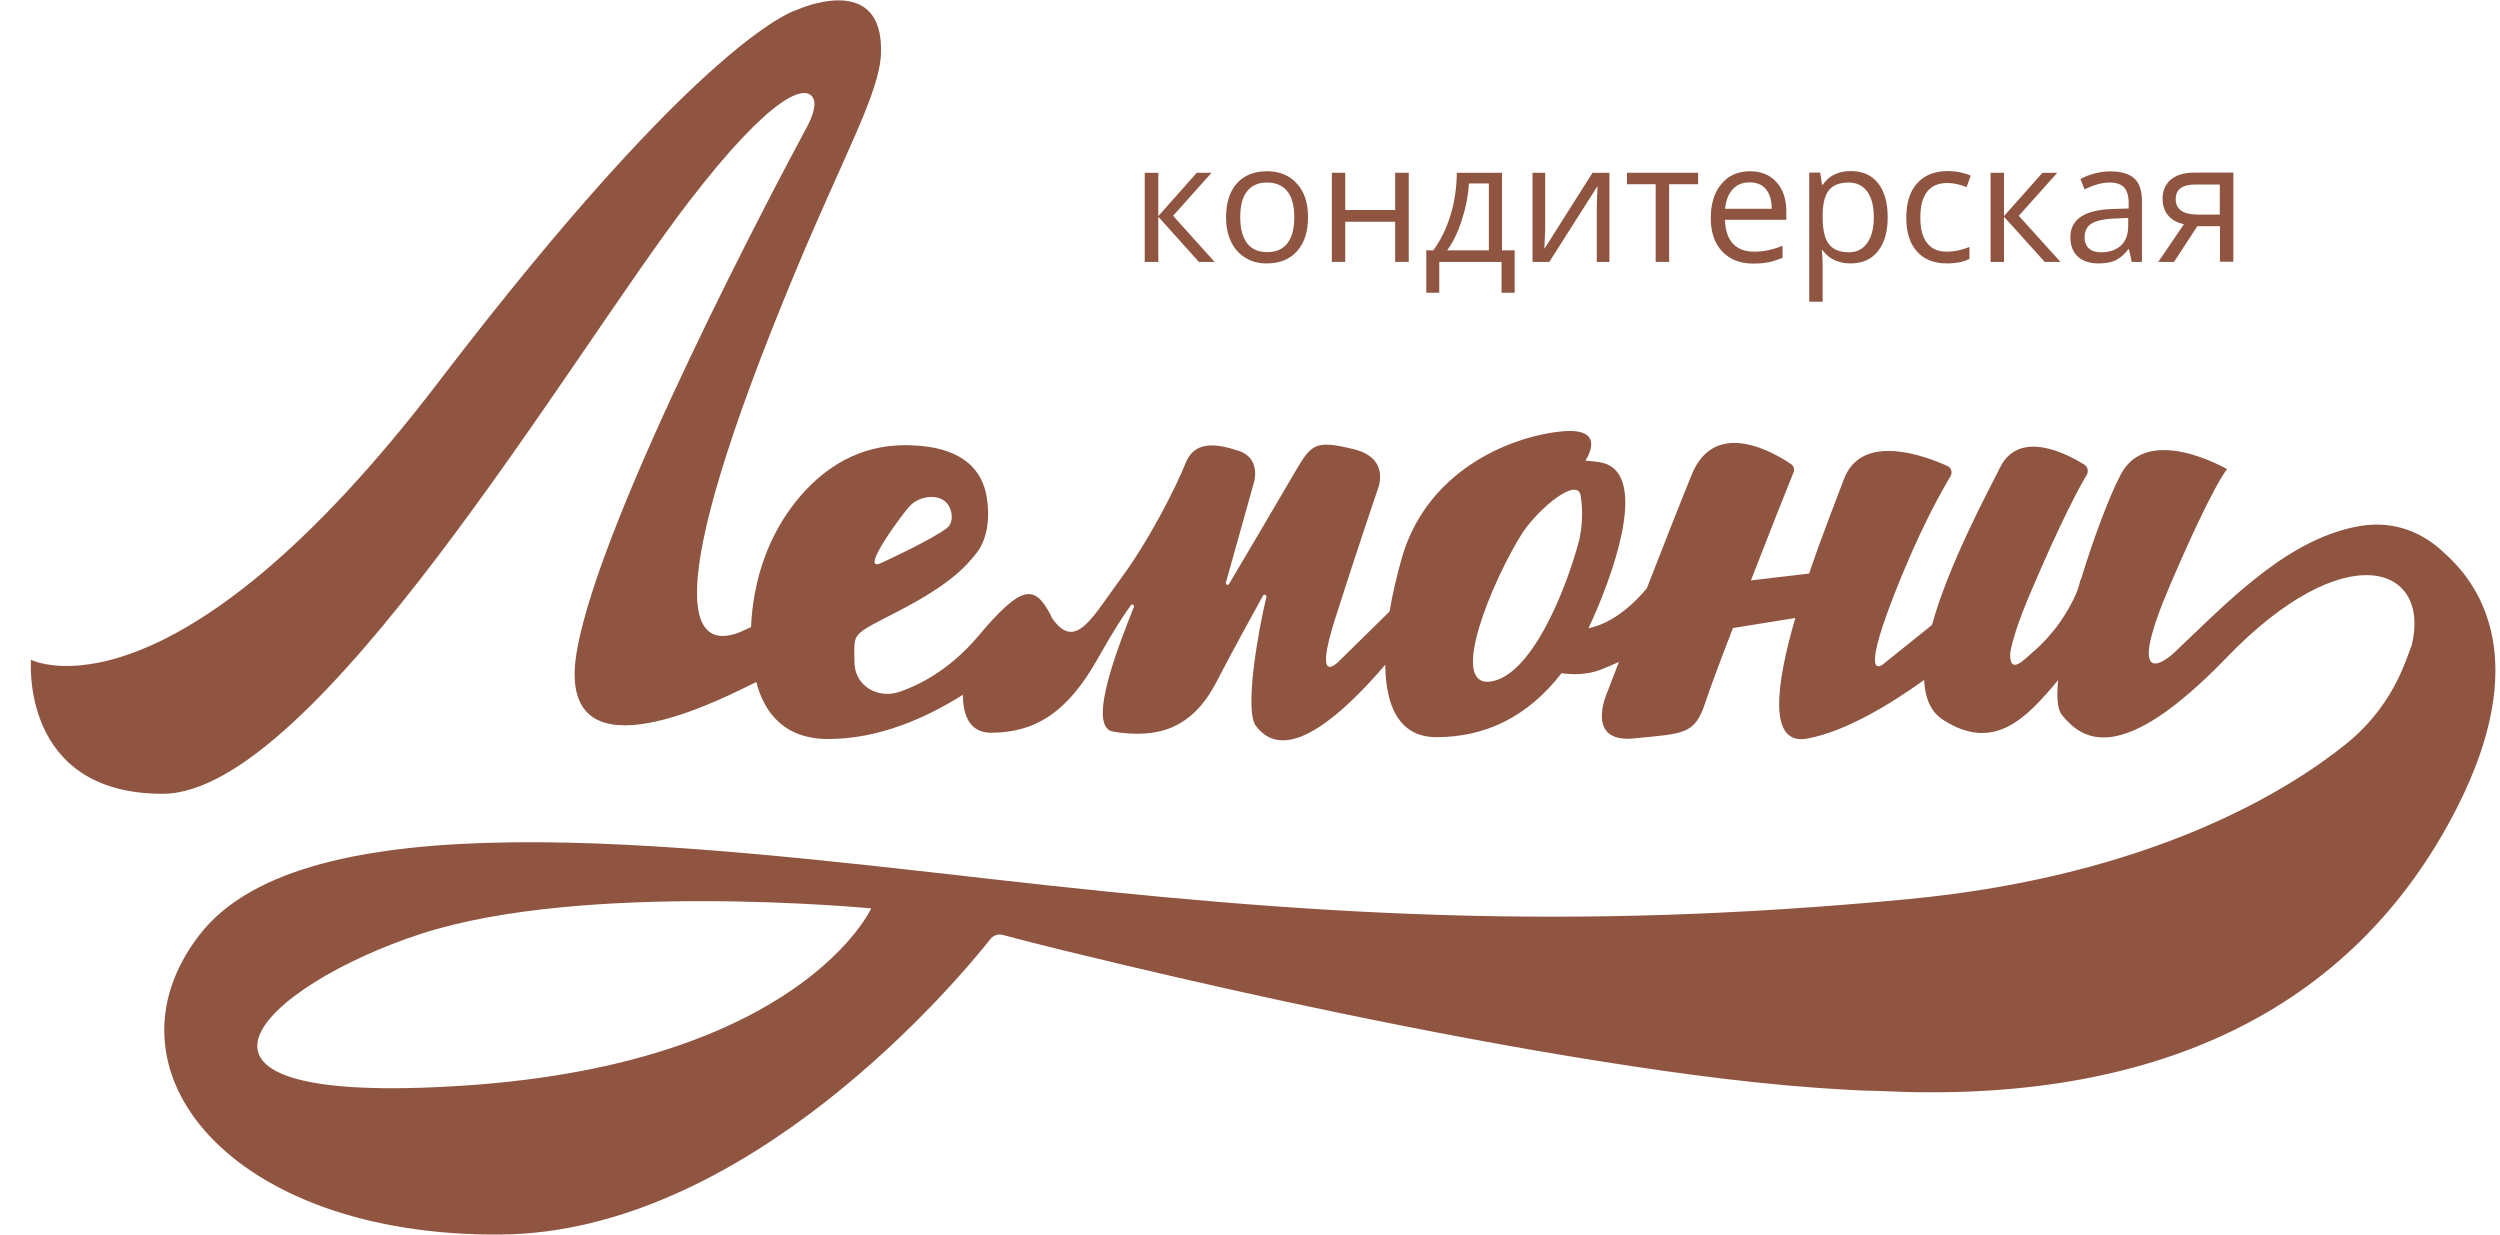 <svg width="81" height="40" viewBox="0 0 81 40" fill="none" xmlns="http://www.w3.org/2000/svg">
<path d="M79.23 17.95C78.528 17.258 77.583 16.858 76.48 17.04C74.25 17.411 72.386 19.295 70.818 20.789C70.7 20.902 70.576 21.016 70.457 21.135C70.012 21.555 68.9 22.247 70.314 18.949C71.728 15.651 72.158 15.201 72.158 15.201C72.158 15.201 69.597 13.707 68.717 15.364C68.351 16.061 67.841 17.401 67.421 18.781C67.411 18.781 67.406 18.791 67.401 18.806C67.293 19.369 66.793 20.131 66.516 20.457C66.18 20.853 66.19 20.843 65.651 21.318C65.498 21.451 65.23 21.684 65.151 21.417C65.087 21.184 65.186 20.893 65.245 20.675C65.403 20.121 65.626 19.582 65.853 19.053C66.808 16.818 67.372 15.784 67.609 15.389C67.678 15.27 67.644 15.122 67.525 15.048C66.966 14.701 65.433 13.905 64.81 15.132C64.36 16.027 63.139 18.291 62.595 20.25L61.012 21.521C61.012 21.521 60.246 22.178 61.324 19.389C62.155 17.238 62.901 15.918 63.198 15.428C63.267 15.31 63.223 15.152 63.094 15.097C62.387 14.776 60.315 13.994 59.742 15.527C59.514 16.14 59.049 17.308 58.614 18.583L56.73 18.806C57.323 17.273 57.912 15.789 58.11 15.305C58.149 15.206 58.12 15.097 58.031 15.038C57.487 14.667 55.568 13.534 54.816 15.369C54.441 16.289 53.877 17.723 53.358 19.058C53.323 19.102 52.492 20.161 51.464 20.354C51.553 20.171 51.637 19.988 51.721 19.79C52.715 17.441 53.155 15.201 51.844 14.978C51.686 14.954 51.528 14.934 51.37 14.924C51.562 14.613 51.943 13.782 50.405 13.999C48.521 14.266 46.153 15.488 45.416 18.089C45.258 18.648 45.119 19.236 45.02 19.815L43.383 21.422C43.383 21.422 42.523 22.351 43.26 20.042C43.997 17.733 44.625 15.893 44.625 15.893C44.625 15.893 45.104 14.855 43.858 14.553C42.617 14.252 42.493 14.375 41.959 15.29C41.544 16.007 40.328 18.064 39.823 18.919C39.788 18.979 39.7 18.939 39.719 18.875L40.624 15.646C40.624 15.646 40.881 14.855 40.135 14.607C39.383 14.36 38.701 14.281 38.414 15.003C38.127 15.725 37.267 17.461 36.297 18.771C35.383 20.007 34.843 21.12 34.087 20.027C34.072 19.993 34.052 19.953 34.032 19.909C33.518 18.944 33.113 18.924 31.698 20.606C30.734 21.753 29.691 22.233 29.127 22.421C28.756 22.544 28.341 22.48 28.044 22.233C27.846 22.07 27.683 21.812 27.683 21.427C27.683 20.462 27.535 20.616 29.177 19.765C30.739 18.949 31.283 18.386 31.659 17.891C32.02 17.411 32.074 16.699 31.965 16.076C31.832 15.315 31.278 14.425 29.32 14.425C27.579 14.425 26.402 15.418 25.661 16.412C24.889 17.446 24.464 18.692 24.355 19.983C24.345 20.091 24.34 20.205 24.335 20.319C24.276 20.344 24.212 20.368 24.148 20.403C22.412 21.249 21.171 19.829 25.784 8.772C27.372 4.965 28.499 3.007 28.544 1.731C28.637 -0.959 25.839 0.312 25.839 0.312C25.839 0.312 22.891 1.019 14.208 12.377C5.539 23.726 1.005 21.377 1.005 21.377C1.005 21.377 0.639 25.719 5.268 25.719C10.208 25.719 18.495 11.507 22.318 6.537C24.993 3.056 26.135 2.685 26.358 3.204C26.462 3.437 26.274 3.872 26.155 4.094C25.201 5.865 19.499 16.595 18.698 21.046C17.917 25.378 23.129 22.777 24.286 22.203C24.345 22.173 24.424 22.139 24.503 22.099C24.77 23.113 25.423 23.944 26.837 23.944C28.479 23.944 30.007 23.261 31.199 22.51C31.199 23.128 31.387 23.741 32.109 23.741C33.568 23.741 34.606 23.044 35.551 21.367C36.07 20.443 36.421 19.909 36.639 19.612C36.678 19.557 36.762 19.602 36.737 19.666C36.322 20.724 35.16 23.563 36.07 23.706C37.454 23.929 38.597 23.657 39.403 22.114C39.967 21.026 40.599 19.884 40.921 19.3C40.956 19.241 41.044 19.276 41.03 19.345C40.778 20.378 40.303 23.014 40.693 23.523C41.198 24.186 42.202 24.468 44.442 22.035C44.6 21.862 44.748 21.699 44.882 21.535C44.897 22.875 45.327 23.884 46.543 23.884C48.106 23.884 49.49 23.241 50.593 21.812C50.964 21.862 51.419 21.867 51.844 21.704C52.042 21.629 52.25 21.54 52.453 21.446C52.215 22.06 52.067 22.45 52.067 22.45C52.067 22.45 51.33 24.087 52.947 23.924C54.564 23.761 54.915 23.815 55.261 22.737C55.38 22.371 55.726 21.436 56.147 20.349L58.169 20.022C57.541 22.178 57.269 24.176 58.565 23.929C59.835 23.686 61.279 22.796 62.343 22.03C62.367 22.599 62.545 23.053 62.946 23.316C64.602 24.389 65.646 23.281 66.684 22.035C66.63 22.579 66.659 22.984 66.808 23.167C67.461 23.968 68.702 24.868 72.134 21.313C75.971 17.332 78.765 18.301 78.142 20.898C78.137 20.917 78.127 20.932 78.122 20.952C78.013 21.259 77.904 21.54 77.791 21.793C77.39 22.693 76.782 23.484 76.015 24.102C74.171 25.59 69.73 28.384 61.784 29.136C50.806 30.174 42.617 29.68 32.079 28.478C21.541 27.277 9.852 25.912 6.469 30.283C3.082 34.65 7.453 40.054 16.191 40C24.182 39.951 30.986 31.816 32.089 30.427C32.188 30.303 32.341 30.253 32.495 30.293C33.77 30.634 35.056 30.941 36.342 31.247C38.696 31.806 41.054 32.335 43.423 32.825C46.232 33.408 49.055 33.942 51.894 34.392C54.549 34.813 57.224 35.169 59.91 35.312C60.236 35.332 60.557 35.342 60.884 35.347C69.651 35.792 76.218 32.864 79.625 26.134C81.979 21.466 80.431 19.023 79.23 17.95ZM29.493 16.378C29.775 16.096 30.274 16.007 30.581 16.215C30.853 16.398 30.942 16.907 30.68 17.11C30.205 17.476 28.682 18.183 28.558 18.237C27.777 18.608 29.295 16.571 29.493 16.378ZM51.172 17.48C50.712 19.226 49.575 21.936 48.274 22.084C46.939 22.233 48.328 18.855 49.327 17.263C49.891 16.432 51.122 15.428 51.216 16.071C51.31 16.674 51.231 17.204 51.172 17.48ZM15.098 35.169C4.244 35.906 8.526 31.92 13.649 30.253C18.945 28.533 28.227 29.433 28.227 29.433C28.227 29.433 25.952 34.432 15.098 35.169Z" fill="#8F5541"/>
<path d="M38.775 5.598H39.254L38.008 6.992L39.353 8.486H38.844L37.529 7.022V8.486H37.089V5.598H37.529V7.002L38.775 5.598Z" fill="#8F5541"/>
<path d="M42.38 7.037C42.38 7.506 42.261 7.872 42.024 8.139C41.786 8.406 41.46 8.535 41.039 8.535C40.782 8.535 40.55 8.476 40.352 8.352C40.154 8.233 39.996 8.06 39.887 7.833C39.779 7.605 39.724 7.343 39.724 7.037C39.724 6.567 39.843 6.201 40.075 5.939C40.313 5.677 40.639 5.548 41.054 5.548C41.46 5.548 41.781 5.682 42.019 5.949C42.266 6.216 42.38 6.582 42.38 7.037ZM40.184 7.037C40.184 7.408 40.258 7.685 40.407 7.882C40.555 8.075 40.773 8.169 41.059 8.169C41.346 8.169 41.564 8.075 41.712 7.882C41.86 7.689 41.935 7.408 41.935 7.037C41.935 6.671 41.86 6.389 41.712 6.201C41.564 6.013 41.341 5.914 41.054 5.914C40.768 5.914 40.555 6.008 40.407 6.196C40.253 6.384 40.184 6.666 40.184 7.037Z" fill="#8F5541"/>
<path d="M43.586 5.598V6.804H45.203V5.598H45.643V8.486H45.203V7.185H43.586V8.486H43.151V5.598H43.586Z" fill="#8F5541"/>
<path d="M49.075 9.484H48.65V8.486H46.632V9.484H46.212V8.11H46.44C46.677 7.788 46.86 7.413 46.993 6.982C47.127 6.552 47.196 6.092 47.201 5.598H48.665V8.11H49.075V9.484ZM48.239 8.11V5.944H47.592C47.572 6.335 47.493 6.73 47.364 7.126C47.236 7.526 47.077 7.853 46.889 8.11H48.239Z" fill="#8F5541"/>
<path d="M50.064 5.598V7.427L50.044 7.907L50.039 8.06L51.597 5.598H52.146V8.486H51.736V6.72L51.745 6.369L51.76 6.028L50.198 8.486H49.654V5.598H50.064Z" fill="#8F5541"/>
<path d="M55.019 5.969H54.08V8.486H53.644V5.969H52.715V5.598H55.019V5.969Z" fill="#8F5541"/>
<path d="M56.809 8.54C56.384 8.54 56.048 8.411 55.8 8.149C55.553 7.887 55.429 7.526 55.429 7.066C55.429 6.602 55.543 6.231 55.776 5.959C56.003 5.682 56.315 5.548 56.7 5.548C57.061 5.548 57.348 5.667 57.561 5.904C57.773 6.142 57.877 6.458 57.877 6.844V7.121H55.889C55.899 7.462 55.983 7.719 56.147 7.892C56.31 8.07 56.537 8.154 56.834 8.154C57.145 8.154 57.452 8.09 57.754 7.961V8.352C57.6 8.416 57.452 8.466 57.313 8.495C57.17 8.525 57.007 8.54 56.809 8.54ZM56.69 5.909C56.458 5.909 56.275 5.983 56.137 6.137C55.998 6.285 55.919 6.498 55.894 6.765H57.403C57.403 6.488 57.338 6.28 57.219 6.132C57.096 5.983 56.923 5.909 56.69 5.909Z" fill="#8F5541"/>
<path d="M59.959 8.535C59.771 8.535 59.598 8.5 59.445 8.431C59.291 8.362 59.158 8.253 59.054 8.11H59.025C59.044 8.278 59.054 8.436 59.054 8.589V9.776H58.619V5.593H58.975L59.034 5.988H59.054C59.168 5.83 59.297 5.716 59.45 5.647C59.598 5.578 59.771 5.543 59.964 5.543C60.345 5.543 60.642 5.672 60.849 5.934C61.057 6.196 61.161 6.562 61.161 7.037C61.161 7.511 61.057 7.877 60.844 8.139C60.632 8.406 60.335 8.535 59.959 8.535ZM59.9 5.914C59.603 5.914 59.39 5.998 59.257 6.161C59.128 6.325 59.059 6.587 59.054 6.943V7.042C59.054 7.447 59.123 7.739 59.257 7.912C59.395 8.085 59.608 8.174 59.91 8.174C60.157 8.174 60.355 8.075 60.498 7.872C60.642 7.67 60.711 7.393 60.711 7.037C60.711 6.676 60.642 6.404 60.498 6.206C60.355 6.013 60.152 5.914 59.9 5.914Z" fill="#8F5541"/>
<path d="M63.079 8.535C62.664 8.535 62.338 8.406 62.11 8.149C61.878 7.892 61.764 7.526 61.764 7.056C61.764 6.572 61.878 6.201 62.115 5.939C62.347 5.677 62.679 5.543 63.109 5.543C63.248 5.543 63.386 5.558 63.524 5.588C63.663 5.618 63.772 5.652 63.851 5.692L63.717 6.063C63.618 6.023 63.514 5.993 63.401 5.964C63.287 5.939 63.188 5.929 63.099 5.929C62.516 5.929 62.219 6.3 62.219 7.052C62.219 7.408 62.288 7.68 62.432 7.867C62.575 8.055 62.788 8.154 63.069 8.154C63.312 8.154 63.559 8.105 63.811 8.001V8.387C63.613 8.486 63.371 8.535 63.079 8.535Z" fill="#8F5541"/>
<path d="M66.175 5.598H66.655L65.409 6.992L66.758 8.486H66.249L64.929 7.022V8.486H64.494V5.598H64.929V7.002L66.175 5.598Z" fill="#8F5541"/>
<path d="M69.068 8.486L68.979 8.075H68.959C68.816 8.258 68.672 8.377 68.529 8.441C68.385 8.505 68.207 8.535 67.995 8.535C67.708 8.535 67.485 8.461 67.322 8.313C67.159 8.164 67.08 7.956 67.08 7.685C67.08 7.101 67.545 6.794 68.479 6.77L68.969 6.755V6.577C68.969 6.349 68.919 6.181 68.825 6.077C68.727 5.969 68.573 5.914 68.356 5.914C68.113 5.914 67.841 5.988 67.54 6.137L67.406 5.8C67.55 5.721 67.703 5.662 67.876 5.618C68.044 5.573 68.212 5.553 68.385 5.553C68.731 5.553 68.984 5.632 69.152 5.781C69.32 5.934 69.399 6.181 69.399 6.518V8.486H69.068ZM68.079 8.174C68.351 8.174 68.563 8.1 68.722 7.952C68.875 7.803 68.954 7.596 68.954 7.324V7.061L68.519 7.081C68.173 7.091 67.921 7.15 67.767 7.244C67.614 7.338 67.54 7.492 67.54 7.689C67.54 7.848 67.589 7.966 67.683 8.05C67.772 8.135 67.906 8.174 68.079 8.174Z" fill="#8F5541"/>
<path d="M70.438 8.486H69.928L70.759 7.264C70.536 7.215 70.368 7.121 70.245 6.977C70.126 6.834 70.067 6.656 70.067 6.443C70.067 6.181 70.156 5.974 70.334 5.82C70.512 5.672 70.759 5.593 71.075 5.593H72.361V8.481H71.926V7.328H71.194L70.438 8.486ZM70.492 6.453C70.492 6.785 70.734 6.953 71.219 6.953H71.921V5.978H71.13C70.704 5.978 70.492 6.137 70.492 6.453Z" fill="#8F5541"/>
</svg>
